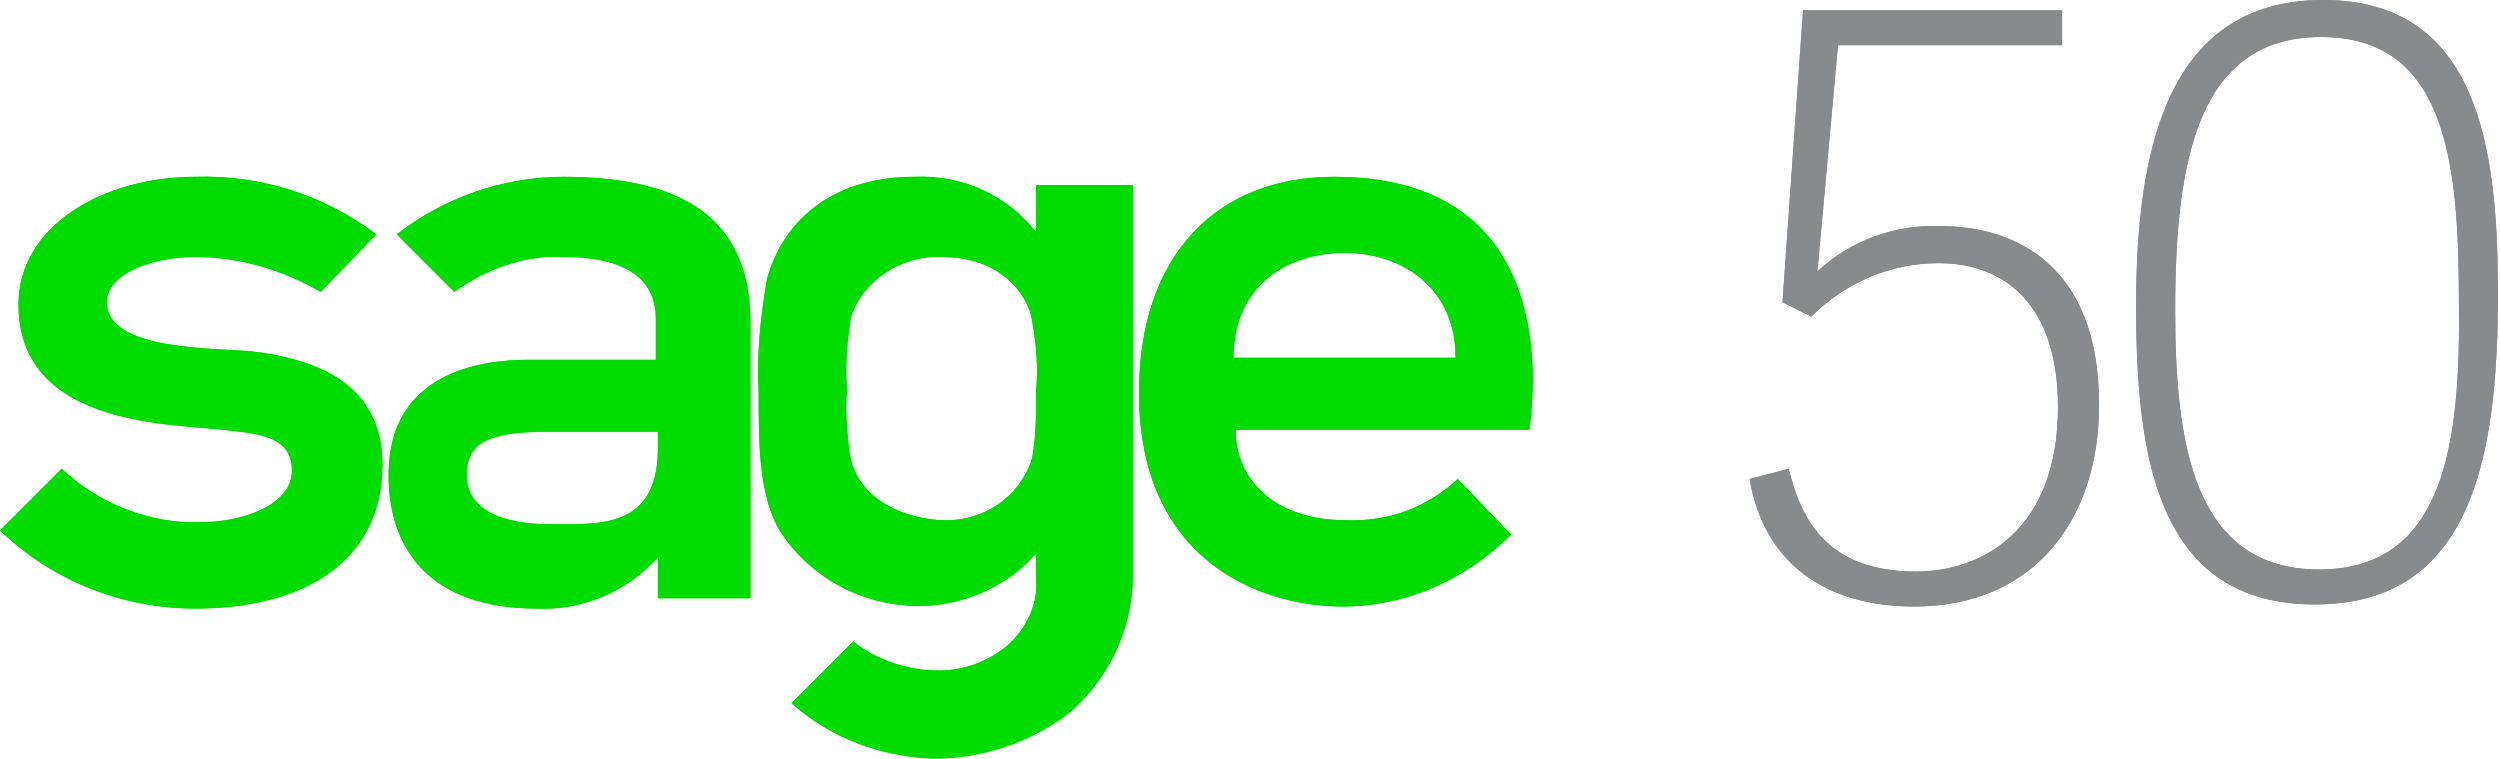 <?xml version="1.0" encoding="utf-8"?>
<!-- Generator: Adobe Illustrator 24.2.1, SVG Export Plug-In . SVG Version: 6.00 Build 0)  -->
<svg version="1.1" id="Layer_1" xmlns="http://www.w3.org/2000/svg" xmlns:xlink="http://www.w3.org/1999/xlink" x="0px" y="0px"
	 viewBox="0 0 121.6 36.9" style="enable-background:new 0 0 121.6 36.9;" xml:space="preserve">
<g>
	<g>
		<path style="fill:#00DC00;" d="M64.9,8.6c-5.8,0-9.5,3.9-9.5,10.5c0,8.1,5.8,10.4,9.9,10.4c3.1,0,6-1.3,8.2-3.5l-2.6-2.7
			c-1.5,1.4-3.4,2.1-5.5,2c-3.2,0-5.3-1.8-5.3-4.4h14.3C74.3,20.9,76.8,8.6,64.9,8.6 M60,17.4c0-3.5,2.6-5.1,5.4-5.1
			c2.8,0,5.4,1.7,5.4,5.1L60,17.4z"/>
		<path style="fill:#00DC00;" d="M12.3,17.1c-1.8-0.2-7.1,0-7.1-2.4c0-1.4,2.2-2.2,4.3-2.2c2.1,0,4.2,0.6,6.1,1.7l2.7-2.8
			c-2.5-1.9-5.6-2.9-8.8-2.8c-4.5,0-8.6,2.4-8.6,6.2c0,5.8,7,5.8,9.9,6.1c1.8,0.2,3.4,0.3,3.4,2s-2.5,2.5-4.4,2.5
			c-2.5,0.1-5-0.9-6.8-2.6l-3,3c2.6,2.5,6,3.8,9.5,3.8c5.3,0,9.1-2.3,9.1-7C18.6,19.4,16.5,17.6,12.3,17.1"/>
		<path style="fill:#00DC00;" d="M27.4,8.6c-2.9,0-5.8,1-8.1,2.8l2.8,2.8c1.5-1.1,3.4-1.8,5.3-1.7c3.5,0,4.5,1.4,4.5,3v2h-6.2
			c-2.3,0-6.8,0.6-6.8,5.6c0,3.7,2.1,6.5,7.2,6.5c2.2,0.1,4.4-0.8,5.9-2.5v2h4.5V15.7C36.5,11,33.7,8.6,27.4,8.6 M32,21.8
			c0,3.9-2.8,3.7-5.2,3.7s-4.1-0.7-4.1-2.4s1.3-2.1,4-2.1H32V21.8z"/>
		<path style="fill:#00DC00;" d="M50.4,9v2.3c-1.4-1.8-3.6-2.8-5.9-2.7c-4.3,0-6.5,2.4-7.2,5c-0.3,1.8-0.5,3.6-0.4,5.4
			c0,2.5,0,4.8,0.9,6.6c2.2,3.7,7.1,5,10.8,2.8c0.7-0.4,1.3-0.9,1.8-1.5v1.3c0.1,1.2-0.5,2.4-1.4,3.2c-1.1,0.9-2.4,1.3-3.8,1.2
			c-1.4-0.1-2.7-0.6-3.7-1.4l-3,3c1.9,1.7,4.3,2.6,6.9,2.7c2.4,0,4.8-0.8,6.7-2.3c2-1.8,3.1-4.3,3-7V9H50.4z M50.4,19
			c0,1.1,0,2.2-0.2,3.3c-0.6,1.9-2.4,3.1-4.4,3c-0.7,0-4.1-0.4-4.5-3.4c-0.1-1-0.2-2-0.1-2.9c-0.1-1.2,0-2.4,0.2-3.6
			c0.6-1.8,2.5-3,4.4-2.9c3.2,0,4.3,2.2,4.4,3.1C50.4,16.7,50.5,17.8,50.4,19"/>
		<path style="fill:#888B8D;" d="M87.7,0.5h12.6v1.7H89.4l-1,11c1.6-1.5,3.8-2.3,6-2.2c3.4,0,7.7,1.7,7.7,8.7c0,5.5-3.1,9.8-9,9.8
			c-4.3,0-7.3-2.1-8-6.2l1.9-0.5c0.6,2.4,1.8,5,6.2,5c3.2,0,6.9-2,6.9-8c0-5-2.6-7-5.8-7c-2.3,0-4.5,0.9-6.2,2.6l-1.4-0.7L87.7,0.5z
			"/>
		<path style="fill:#888B8D;" d="M103.9,14.9c0-7.6,1.5-14.9,9.1-14.9s8.5,7.3,8.5,14.3c0,8-1.3,15.1-8.9,15.1
			S103.9,22.4,103.9,14.9z M119.6,14.6c0-6.9-0.7-12.8-6.7-12.8s-7.1,6-7.1,13.3c0,6.5,0.9,12.6,7,12.6S119.7,21.6,119.6,14.6z"/>
	</g>
	<g>
		<path style="fill:#00DC00;" d="M64.9,8.6c-5.8,0-9.5,3.9-9.5,10.5c0,8.1,5.8,10.4,9.9,10.4c3.1,0,6-1.3,8.2-3.5l-2.6-2.7
			c-1.5,1.4-3.4,2.1-5.5,2c-3.2,0-5.3-1.8-5.3-4.4h14.3C74.3,20.9,76.8,8.6,64.9,8.6 M60,17.4c0-3.5,2.6-5.1,5.4-5.1
			c2.8,0,5.4,1.7,5.4,5.1L60,17.4z"/>
		<path style="fill:#00DC00;" d="M12.3,17.1c-1.8-0.2-7.1,0-7.1-2.4c0-1.4,2.2-2.2,4.3-2.2c2.1,0,4.2,0.6,6.1,1.7l2.7-2.8
			c-2.5-1.9-5.6-2.9-8.8-2.8c-4.5,0-8.6,2.4-8.6,6.2c0,5.8,7,5.8,9.9,6.1c1.8,0.2,3.4,0.3,3.4,2s-2.5,2.5-4.4,2.5
			c-2.5,0.1-5-0.9-6.8-2.6l-3,3c2.6,2.5,6,3.8,9.5,3.8c5.3,0,9.1-2.3,9.1-7C18.6,19.4,16.5,17.6,12.3,17.1"/>
		<path style="fill:#00DC00;" d="M27.4,8.6c-2.9,0-5.8,1-8.1,2.8l2.8,2.8c1.5-1.1,3.4-1.8,5.3-1.7c3.5,0,4.5,1.4,4.5,3v2h-6.2
			c-2.3,0-6.8,0.6-6.8,5.6c0,3.7,2.1,6.5,7.2,6.5c2.2,0.1,4.4-0.8,5.9-2.5v2h4.5V15.7C36.5,11,33.7,8.6,27.4,8.6 M32,21.8
			c0,3.9-2.8,3.7-5.2,3.7s-4.1-0.7-4.1-2.4s1.3-2.1,4-2.1H32V21.8z"/>
		<path style="fill:#00DC00;" d="M50.4,9v2.3c-1.4-1.8-3.6-2.8-5.9-2.7c-4.3,0-6.5,2.4-7.2,5c-0.3,1.8-0.5,3.6-0.4,5.4
			c0,2.5,0,4.8,0.9,6.6c2.2,3.7,7.1,5,10.8,2.8c0.7-0.4,1.3-0.9,1.8-1.5v1.3c0.1,1.2-0.5,2.4-1.4,3.2c-1.1,0.9-2.4,1.3-3.8,1.2
			c-1.4-0.1-2.7-0.6-3.7-1.4l-3,3c1.9,1.7,4.3,2.6,6.9,2.7c2.4,0,4.8-0.8,6.7-2.3c2-1.8,3.1-4.3,3-7V9H50.4z M50.4,19
			c0,1.1,0,2.2-0.2,3.3c-0.6,1.9-2.4,3.1-4.4,3c-0.7,0-4.1-0.4-4.5-3.4c-0.1-1-0.2-2-0.1-2.9c-0.1-1.2,0-2.4,0.2-3.6
			c0.6-1.8,2.5-3,4.4-2.9c3.2,0,4.3,2.2,4.4,3.1C50.4,16.7,50.5,17.8,50.4,19"/>
		<path style="fill:#888B8D;" d="M87.7,0.5h12.6v1.7H89.4l-1,11c1.6-1.5,3.8-2.3,6-2.2c3.4,0,7.7,1.7,7.7,8.7c0,5.5-3.1,9.8-9,9.8
			c-4.3,0-7.3-2.1-8-6.2l1.9-0.5c0.6,2.4,1.8,5,6.2,5c3.2,0,6.9-2,6.9-8c0-5-2.6-7-5.8-7c-2.3,0-4.5,0.9-6.2,2.6l-1.4-0.7L87.7,0.5z
			"/>
		<path style="fill:#888B8D;" d="M103.9,14.9c0-7.6,1.5-14.9,9.1-14.9s8.5,7.3,8.5,14.3c0,8-1.3,15.1-8.9,15.1
			S103.9,22.4,103.9,14.9z M119.6,14.6c0-6.9-0.7-12.8-6.7-12.8s-7.1,6-7.1,13.3c0,6.5,0.9,12.6,7,12.6S119.7,21.6,119.6,14.6z"/>
	</g>
</g>
</svg>
